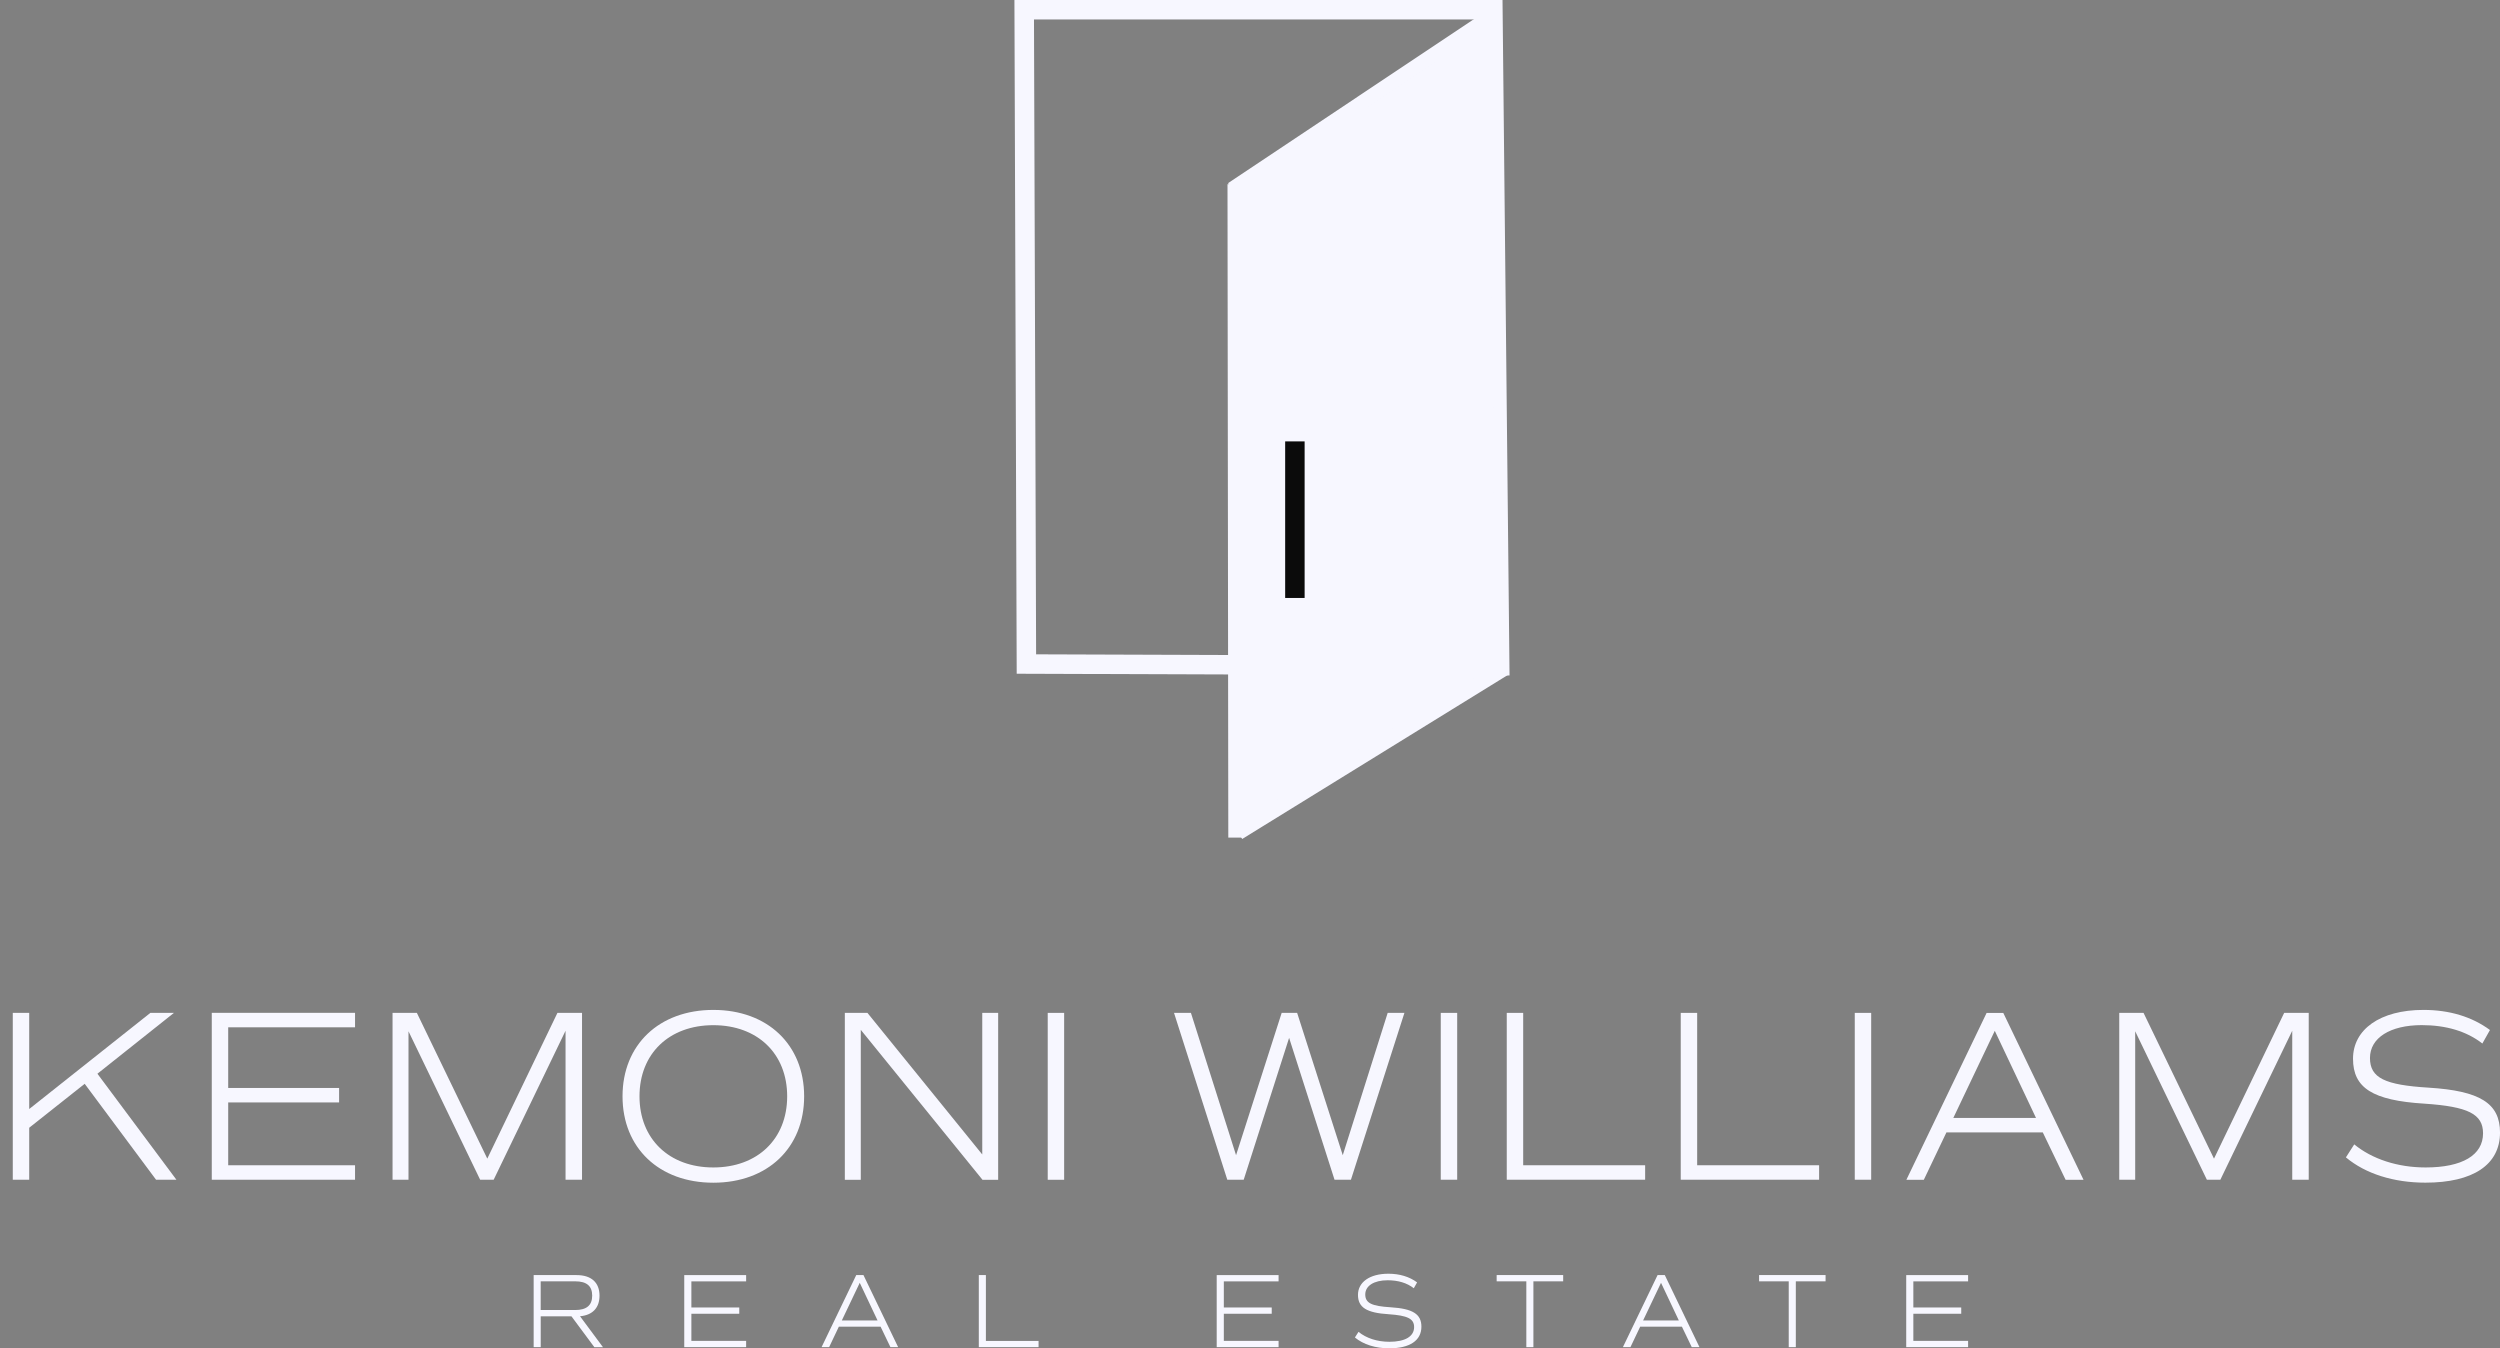 <svg width="178" height="96" viewBox="0 0 178 96" fill="none" xmlns="http://www.w3.org/2000/svg">
<rect x="0" y="0" width="178" height="96" fill="#808080" stroke="none"/>
<path d="M6.028 77.168L2.08 80.295V83.997H0.91V72.114H2.08V78.962L10.71 72.114H12.387L6.936 76.449L12.561 83.997H11.111L6.028 77.164V77.168Z" fill="#F7F7FF"/>
<path d="M16.248 73.148V77.463H24.144V78.493H16.248V82.967H25.279V83.997H15.078V72.114H25.279V73.144H16.248V73.148Z" fill="#F7F7FF"/>
<path d="M41.436 83.997H40.267V73.39L35.149 83.997H34.187L29.085 73.428V83.997H27.949V72.114H29.679L34.695 82.494L39.691 72.114H41.44V83.997H41.436Z" fill="#F7F7FF"/>
<path d="M44.324 78.058C44.324 74.389 46.928 71.906 50.789 71.906C54.65 71.906 57.255 74.386 57.255 78.058C57.255 81.73 54.65 84.209 50.789 84.209C46.928 84.209 44.324 81.73 44.324 78.058ZM56.047 78.058C56.047 75.018 53.935 72.993 50.789 72.993C47.644 72.993 45.532 75.018 45.532 78.058C45.532 81.097 47.644 83.123 50.789 83.123C53.935 83.123 56.047 81.097 56.047 78.058Z" fill="#F7F7FF"/>
<path d="M71.069 72.117V84H69.952L61.288 73.325V84H60.152V72.117H61.761L69.937 82.198V72.117H71.073H71.069Z" fill="#F7F7FF"/>
<path d="M74.598 72.117H75.767V84H74.598V72.117Z" fill="#F7F7FF"/>
<path d="M99.995 72.117L96.187 83.996H95.018L91.785 73.896L88.552 83.996H87.383L83.59 72.117H84.794L88.007 82.251L91.255 72.117H92.356L95.604 82.251L98.803 72.117H99.991H99.995Z" fill="#F7F7FF"/>
<path d="M102.582 72.117H103.752V83.996H102.582V72.117Z" fill="#F7F7FF"/>
<path d="M117.134 82.966V83.996H107.281V72.117H108.451V82.966H117.134Z" fill="#F7F7FF"/>
<path d="M129.521 82.966V83.996H119.668V72.117H120.838V82.966H129.521Z" fill="#F7F7FF"/>
<path d="M132.059 72.117H133.228V83.996H132.059V72.117Z" fill="#F7F7FF"/>
<path d="M145.451 80.628H138.585L136.976 84.001H135.734L141.446 72.122H142.635L148.347 84.001H147.071L145.447 80.628H145.451ZM139.077 79.595H144.963L142.029 73.394L139.077 79.595Z" fill="#F7F7FF"/>
<path d="M164.378 83.996H163.208V73.389L158.09 83.996H157.129L152.026 73.427V83.996H150.891V72.117H152.62L157.636 82.497L162.633 72.117H164.381V83.996H164.378Z" fill="#F7F7FF"/>
<path d="M167.027 82.407L167.622 81.48C168.897 82.528 170.714 83.123 172.705 83.123C175.31 83.123 176.793 82.248 176.793 80.692C176.793 79.311 175.711 78.788 172.618 78.58C168.931 78.353 167.535 77.463 167.535 75.381C167.535 73.299 169.457 71.906 172.55 71.906C174.401 71.906 176.01 72.395 177.285 73.337L176.744 74.299C175.627 73.424 174.159 72.989 172.429 72.989C170.177 72.989 168.742 73.897 168.742 75.328C168.742 76.759 169.81 77.251 172.917 77.441C176.585 77.668 178.001 78.557 178.001 80.639C178.001 82.93 176.078 84.205 172.69 84.205C170.438 84.205 168.428 83.577 167.031 82.407H167.027Z" fill="#F7F7FF"/>
<path d="M107.479 48.094L72.389 47.97L72.227 0H106.979L107.479 48.094ZM73.771 46.588L106.078 46.702L105.609 1.385H73.62L73.771 46.588Z" fill="#F7F7FF"/>
<path d="M88.152 59.004L106.496 47.485L106.026 1.703L88.239 13.552L88.152 59.004Z" fill="#F7F7FF"/>
<path d="M92.889 31.427H91.504V42.575H92.889V31.427Z" fill="#0B0B0B"/>
<path d="M106.106 0.588L87.438 13.039L88.015 13.905L106.683 1.454L106.106 0.588Z" fill="#F7F7FF"/>
<path d="M88.439 13.116L87.398 13.117L87.455 59.637L88.496 59.636L88.439 13.116Z" fill="#F7F7FF"/>
<path d="M106.857 47.146L87.898 58.851L88.445 59.736L107.403 48.032L106.857 47.146Z" fill="#F7F7FF"/>
<path d="M42.315 95.916L40.687 93.721H38.499V95.916H37.996V90.787H41.058C42.099 90.787 42.686 91.313 42.686 92.252C42.686 93.119 42.186 93.641 41.297 93.717L42.932 95.92H42.315V95.916ZM38.496 93.274H40.949C41.762 93.274 42.164 92.941 42.164 92.248C42.164 91.556 41.762 91.23 40.949 91.23H38.496V93.274Z" fill="#F7F7FF"/>
<path d="M49.226 91.23V93.093H52.636V93.539H49.226V95.47H53.125V95.916H48.719V90.787H53.125V91.234H49.226V91.23Z" fill="#F7F7FF"/>
<path d="M62.69 94.459H59.726L59.034 95.916H58.496L60.964 90.787H61.479L63.947 95.916H63.398L62.698 94.459H62.69ZM59.938 94.016H62.482L61.214 91.336L59.938 94.016Z" fill="#F7F7FF"/>
<path d="M73.946 95.47V95.916H69.691V90.787H70.195V95.474H73.942L73.946 95.47Z" fill="#F7F7FF"/>
<path d="M87.136 91.23V93.093H90.547V93.539H87.136V95.47H91.035V95.916H86.629V90.787H91.035V91.234H87.136V91.23Z" fill="#F7F7FF"/>
<path d="M96.469 95.228L96.726 94.827C97.279 95.281 98.062 95.535 98.921 95.535C100.046 95.535 100.685 95.156 100.685 94.486C100.685 93.892 100.216 93.665 98.884 93.574C97.294 93.476 96.688 93.089 96.688 92.192C96.688 91.295 97.517 90.689 98.853 90.689C99.652 90.689 100.349 90.901 100.897 91.306L100.663 91.723C100.178 91.344 99.546 91.155 98.8 91.155C97.828 91.155 97.207 91.549 97.207 92.166C97.207 92.783 97.669 92.995 99.008 93.078C100.595 93.177 101.204 93.563 101.204 94.46C101.204 95.448 100.375 96.001 98.91 96.001C97.937 96.001 97.07 95.728 96.465 95.225L96.469 95.228Z" fill="#F7F7FF"/>
<path d="M111.298 91.231H109.178V95.917H108.675V91.231H106.562V90.784H111.298V91.231Z" fill="#F7F7FF"/>
<path d="M119.745 94.459H116.781L116.088 95.916H115.551L118.019 90.787H118.534L121.002 95.916H120.453L119.752 94.459H119.745ZM116.989 94.016H119.533L118.265 91.336L116.989 94.016Z" fill="#F7F7FF"/>
<path d="M129.981 91.231H127.862V95.917H127.358V91.231H125.246V90.784H129.981V91.231Z" fill="#F7F7FF"/>
<path d="M136.23 91.23V93.093H139.64V93.539H136.23V95.47H140.129V95.916H135.723V90.787H140.129V91.234H136.23V91.23Z" fill="#F7F7FF"/>
</svg>
